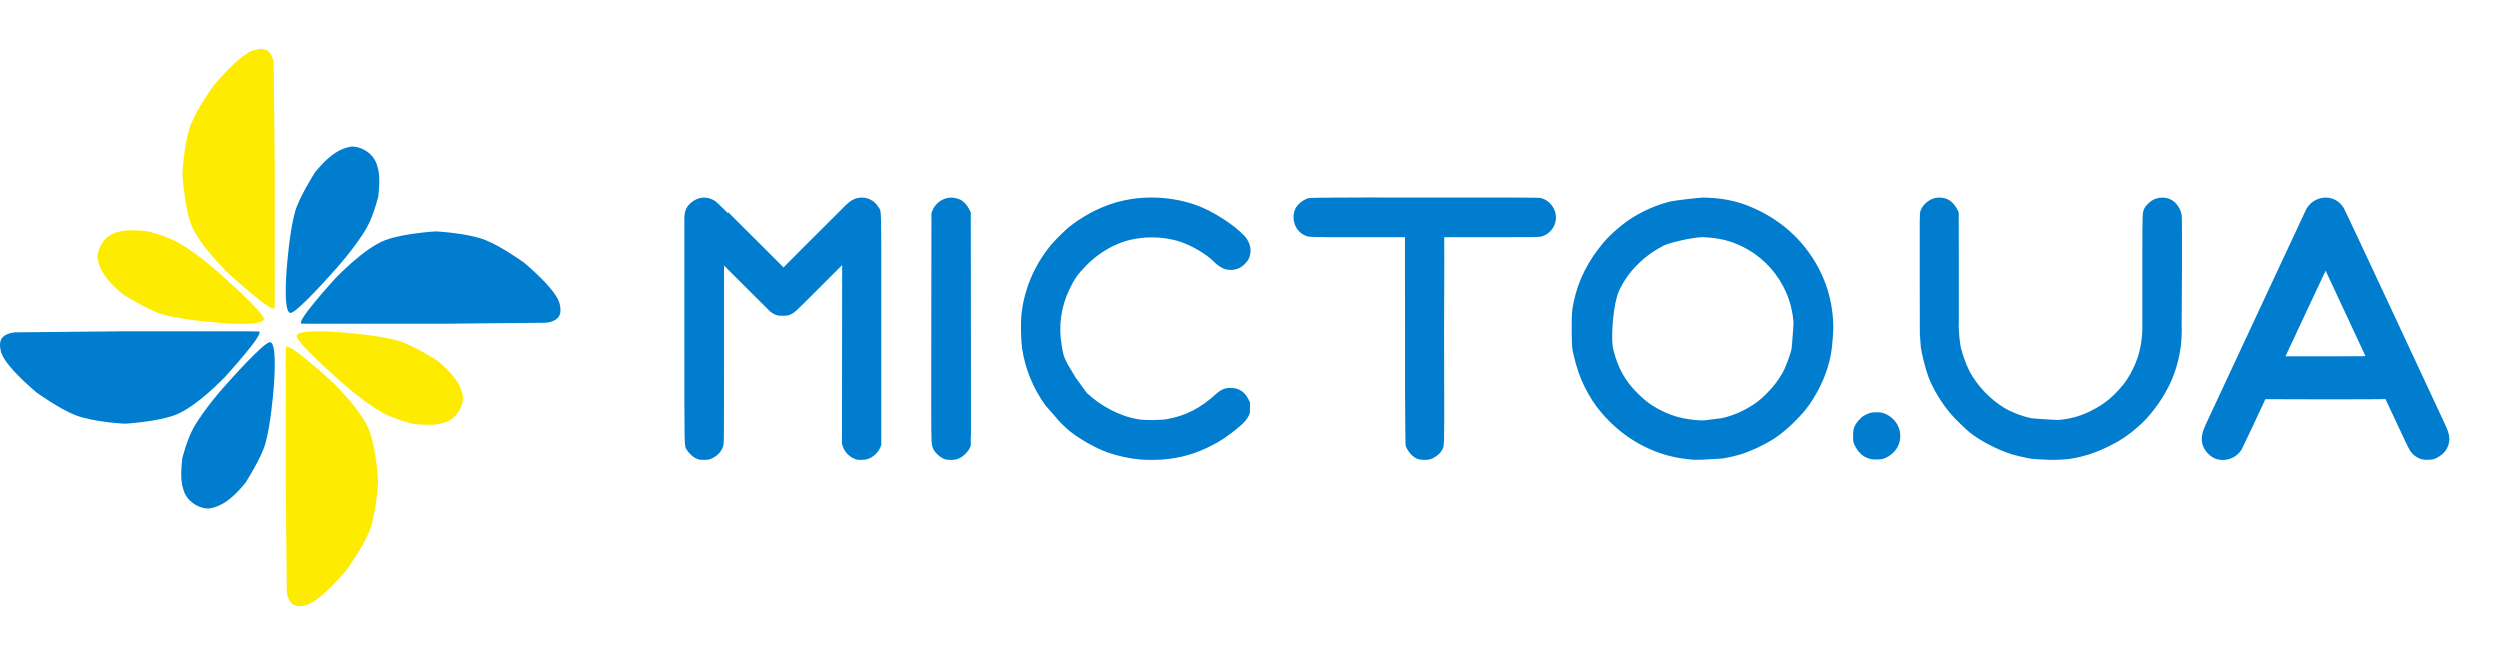 <svg width="6106" height="1600" viewBox="0 0 6106 1600" fill="none" xmlns="http://www.w3.org/2000/svg">
<path d="M238.282 629.497C240.298 644.623 246.335 675.374 301.778 719.745C301.778 719.745 361.263 757.567 396.041 767.651C441.988 780.975 523.054 787.316 523.054 787.316C523.054 787.316 645.808 799.417 644.52 778.744C643.516 762.609 544.223 674.876 544.223 674.876C544.223 674.876 485.866 620.836 434.85 592.185C406.121 576.05 360.759 564.957 360.759 564.957C321.445 560.419 300.78 562.436 287.172 566.974C255.418 574.033 237.777 606.303 238.282 629.497Z" fill="#FDEB00"/>
<path d="M466.604 547.286C486.357 600.107 560.352 669.834 560.352 669.834C560.352 669.834 670.063 770.331 670.733 751.531C671.237 737.399 670.997 705.892 670.997 705.892C671.143 680.791 671.143 546.352 670.997 407.138L668.527 155.031L666.701 144.946C659.664 120.276 644.524 117.719 627.891 120.744C620.309 122.123 595.381 122.867 522.021 208.477C522.021 208.477 482.154 263.732 466.604 303.097C449.087 347.441 445.435 424.785 445.435 424.785C445.435 424.785 449.903 502.628 466.604 547.286Z" fill="#FDEB00"/>
<path d="M859.233 358.011C844.107 360.027 813.356 366.065 768.985 421.507C768.985 421.507 731.163 480.993 721.078 515.77C707.755 561.718 701.414 642.784 701.414 642.784C701.414 642.784 689.313 765.537 709.985 764.25C726.12 763.245 813.854 663.953 813.854 663.953C813.854 663.953 867.894 605.596 896.545 554.58C912.68 525.851 923.773 480.489 923.773 480.489C928.311 441.175 926.294 420.51 921.756 406.901C914.697 375.148 882.427 357.507 859.233 358.011Z" fill="#007DCF"/>
<path d="M941.443 586.334C888.623 606.086 818.896 680.082 818.896 680.082C818.896 680.082 718.399 789.793 737.199 790.463C751.331 790.967 782.837 790.727 782.837 790.727C807.938 790.872 942.378 790.872 1081.59 790.727L1333.7 788.257L1343.78 786.43C1368.45 779.393 1371.01 764.253 1367.99 747.621C1366.61 740.038 1365.86 715.111 1280.25 641.75C1280.25 641.75 1225 601.884 1185.63 586.334C1141.29 568.816 1063.94 565.164 1063.94 565.164C1063.94 565.164 986.101 569.633 941.443 586.334Z" fill="#007DCF"/>
<path d="M1130.72 970.504C1128.7 955.377 1122.66 924.626 1067.22 880.255C1067.22 880.255 1007.74 842.433 972.959 832.349C927.012 819.026 845.946 812.685 845.946 812.685C845.946 812.685 723.192 800.583 724.48 821.256C725.484 837.391 824.777 925.124 824.777 925.124C824.777 925.124 883.134 979.164 934.15 1007.82C962.879 1023.95 1008.24 1035.04 1008.24 1035.04C1047.55 1039.58 1068.22 1037.56 1081.83 1033.03C1113.58 1025.97 1131.22 993.698 1130.72 970.504Z" fill="#FDEB00"/>
<path d="M902.396 1052.71C882.643 999.894 808.648 930.166 808.648 930.166C808.648 930.166 698.937 829.669 698.267 848.469C697.763 862.602 698.003 894.108 698.003 894.108C697.857 919.209 697.857 1053.65 698.003 1192.86L700.473 1444.97L702.299 1455.05C709.336 1479.72 724.476 1482.28 741.109 1479.26C748.691 1477.88 773.619 1477.13 846.979 1391.52C846.979 1391.52 886.846 1336.27 902.396 1296.9C919.913 1252.56 923.565 1175.21 923.565 1175.21C923.565 1175.21 919.097 1097.37 902.396 1052.71Z" fill="#FDEB00"/>
<path d="M509.767 1241.99C524.893 1239.97 555.644 1233.94 600.015 1178.49C600.015 1178.49 637.837 1119.01 647.922 1084.23C661.245 1038.28 667.586 957.216 667.586 957.216C667.586 957.216 679.687 834.463 659.015 835.75C642.879 836.755 555.146 936.047 555.146 936.047C555.146 936.047 501.106 994.404 472.455 1045.42C456.32 1074.15 445.227 1119.51 445.227 1119.51C440.689 1158.83 442.706 1179.49 447.244 1193.1C454.303 1224.85 486.573 1242.49 509.767 1241.99Z" fill="#007DCF"/>
<path d="M427.557 1013.67C480.377 993.914 550.104 919.918 550.104 919.918C550.104 919.918 650.601 810.207 631.801 809.537C617.669 809.033 586.163 809.273 586.163 809.273C561.062 809.128 426.622 809.128 287.408 809.273L35.301 811.743L25.217 813.57C0.546 820.607 -2.011 835.747 1.015 852.379C2.394 859.962 3.138 884.889 88.748 958.25C88.748 958.25 144.003 998.116 183.367 1013.67C227.711 1031.18 305.056 1034.84 305.056 1034.84C305.056 1034.84 382.899 1030.37 427.557 1013.67Z" fill="#007DCF"/>
<path d="M1704.98 1121.64C1702.22 1120.66 1697.95 1118.67 1695.48 1117.22C1690.02 1114.02 1680.8 1104.51 1677.22 1098.38C1671.1 1087.9 1671.49 1106.39 1671.5 825.923L1671.51 527.384L1719.95 598.884L1768.39 588.944L1768.43 872.884C1768.46 1011.68 1768.14 1079.98 1767.43 1084.36C1765.02 1099.19 1755.11 1111.61 1739.75 1119.07C1732.43 1122.62 1731.38 1122.85 1720.99 1123.13C1712.4 1123.36 1708.9 1123.03 1704.98 1121.64H1704.98ZM2088.37 1121.13C2075.25 1116.55 2062.75 1103.68 2058.52 1090.4L2056.44 1083.88L2056.72 800.832L2056.99 517.78L2060.74 510.2C2067.58 496.347 2082.3 485.463 2097.34 483.135C2117.06 480.083 2135.78 489.097 2146.03 506.579C2153.09 518.623 2152.49 491.284 2152.47 804.169L2152.44 1086.88L2150.11 1092.55C2146.75 1100.73 2141.33 1107.59 2133.68 1113.35C2124.01 1120.63 2118.19 1122.64 2105.49 1123.08C2096.5 1123.39 2094.04 1123.11 2088.37 1121.13ZM2308.78 1121.93C2298.13 1118.6 2285.24 1107.78 2280.3 1098.01C2274.49 1086.5 2274.53 1087.26 2274.51 987.817C2274.5 926.074 2274.84 894.84 2275.59 890.817C2278.14 876.963 2288.33 864.254 2302.7 856.983C2309.73 853.429 2311.28 853.041 2320.2 852.612C2342.18 851.553 2357.3 860.455 2367.2 880.281L2370.99 887.884V988.384V1088.88L2368.3 1094.64C2366.81 1097.8 2363.23 1102.89 2360.33 1105.96C2348.3 1118.69 2338.07 1123.37 2322.49 1123.3C2317.27 1123.27 2311.1 1122.66 2308.78 1121.93ZM2784.49 1122.28C2759.31 1120.1 2728.76 1113.43 2704.99 1104.93C2676.93 1094.9 2640.92 1074.78 2614.49 1054.37C2601.65 1044.45 2580.67 1023.26 2577.18 1016.68C2575.33 1013.19 2574.03 1008.62 2573.26 1002.86C2571.18 987.278 2601.63 906.966 2611.51 896.136C2614.5 911.499 2622 909.999 2628.5 925.999C2633.38 937.999 2633.57 937.444 2640.75 940.999C2645 945.999 2647.26 953.029 2654.01 959.378C2687.58 990.985 2734.05 1016.51 2779.99 1024.04C2797.08 1026.84 2833.6 1026.56 2850.99 1023.49C2895.56 1015.62 2931 997.473 2969.81 962.643C2982.53 951.228 2991.46 947.418 3005.53 947.395C3025.26 947.364 3039.73 956.575 3049.16 975.152L3052.99 982.708V995.796C3052.99 1008.36 3052.87 1009.14 3049.89 1015.38C3045.53 1024.55 3039.48 1031.49 3025.84 1043.02C2999.91 1064.91 2980.69 1077.73 2953.99 1090.9C2917.03 1109.15 2881.63 1118.93 2840.19 1122.33C2825.63 1123.53 2798.57 1123.51 2784.49 1122.28ZM3465.68 1121.82C3458.57 1119.91 3452.8 1116.4 3446.89 1110.38C3441.64 1105.05 3435.26 1095.25 3433.25 1089.44C3431.62 1084.77 3430.89 799.535 3432.48 792.061C3435.27 778.938 3445.1 766.862 3458.53 760.073C3483.51 747.439 3510.27 756.947 3523.16 783.035L3526.99 790.779L3527.26 937.28C3527.54 1097.96 3527.87 1088.31 3521.7 1099.72C3516.79 1108.78 3503.17 1119.05 3492.19 1121.98C3485.56 1123.74 3472.53 1123.67 3465.68 1121.82ZM4134.49 1122.75C4099.08 1119.71 4069.98 1113.15 4040.99 1101.68C3985.26 1079.63 3937.19 1042.66 3899 992.463C3887.05 976.756 3871.59 949.389 3862.11 927.129C3853.11 906.001 3842.76 869.672 3840.04 849.592L3839.45 845.3L3846.09 850.388C3861.64 862.305 3877.38 866.895 3894.07 864.377C3908.34 862.225 3919.91 855.969 3930.81 844.504C3934.01 841.138 3936.83 838.384 3937.06 838.384C3937.3 838.384 3937.49 839.238 3937.49 840.282C3937.49 841.326 3939.11 848.639 3941.09 856.532C3951.72 898.923 3969.31 930.224 3999.46 960.433C4018.51 979.519 4036.11 992.232 4058.99 1003.44C4088.38 1017.83 4113.67 1024.15 4152.49 1026.78C4169.58 1026.28 4175.08 1025.71 4180.08 1028.25C4203.82 1023.78 4241.08 1043.5 4241.08 1063.78C4241.08 1080.05 4233.33 1097.7 4220.58 1107.28C4210.37 1114.96 4171.51 1122.7 4153.99 1122.93C4145.74 1123.04 4136.97 1122.96 4134.49 1122.75ZM4994.08 1122.28C4984.38 1119.52 4974.36 1111.34 4968.32 1101.99C4962.99 1093.75 4960.49 1085.09 4960.49 1074.88C4960.49 1058.91 4967.01 1046.11 4979.79 1036.99C4991.68 1028.51 4992.61 1028.28 5024.49 1025.94C5054.95 1023.7 5080.05 1016.91 5106.45 1003.77C5139.83 987.158 5161.86 969.177 5186.6 938.353C5202.45 918.593 5217.96 886.943 5224.87 860.211C5229.29 843.132 5232.49 819.058 5232.49 802.934C5232.49 789.415 5237.16 778.436 5247.02 768.751C5261.91 754.138 5283.82 750.361 5301.94 759.284C5314.62 765.525 5326.77 782.583 5328.45 796.519C5329.45 804.698 5327.99 835.215 5325.95 849.119C5320.83 884.008 5311.24 914.99 5296.46 944.451C5278.24 980.765 5249.44 1018.69 5222.5 1041.87C5196.78 1064 5181.9 1074.18 5156.24 1087.21C5120.34 1105.44 5090.29 1115.38 5054.49 1120.89C5040.22 1123.09 5000.35 1124.07 4994.08 1122.28ZM5417.49 1122.29C5400.46 1118.96 5382.83 1101.29 5378.9 1083.59C5375.52 1068.42 5378.16 1055.94 5390.09 1030.71C5393.16 1024.21 5444.05 915.184 5503.16 788.441C5562.28 661.698 5611.4 556.524 5612.32 554.722L5631.88 512.782L5640.08 553.782C5643.05 560.778 5664.2 576.874 5677.08 604.282C5689.96 631.691 5684.08 652.782 5683.83 653.424C5683.07 655.325 5616.4 795.899 5544.49 950.384C5507.5 1029.86 5475.91 1096.8 5474.3 1099.15C5461.29 1118.11 5440.16 1126.71 5417.49 1122.29ZM5915.83 1122.02C5904.19 1119.06 5893.86 1111.63 5886.52 1100.93C5884.64 1098.2 5879.21 1087.63 5874.43 1077.43C5869.65 1067.23 5855.51 1037.06 5843.01 1010.38C5830.51 983.709 5796.2 910.133 5766.77 846.884C5712.14 729.498 5693.21 688.899 5659.75 617.384C5639.41 573.928 5630.53 554.189 5628.51 548.002C5626.56 542.012 5627.66 523.321 5630.37 516.28C5636.92 499.275 5653.89 485.835 5672.16 483.185C5693.37 480.109 5712.02 488.814 5723.99 507.384C5726.3 510.959 5779.84 624.809 5842.99 760.384C5906.13 895.958 5962.18 1016.11 5967.54 1027.38C5978.45 1050.32 5981.39 1058.66 5982.17 1068.88C5983.17 1082.12 5977.99 1096.33 5968.69 1105.87C5962.92 1111.78 5952.68 1118.55 5945.99 1120.89C5939.48 1123.17 5922.78 1123.79 5915.83 1122.02ZM4570.99 1121.72C4562.58 1119.78 4551.54 1115.02 4548.04 1111.28C4547.93 1111.2 4563.12 1114.15 4567.44 1109.68C4587.21 1089.27 4591.9 1061.31 4579.73 1036.48C4577.17 1031.25 4573.66 1026.51 4567.76 1020.31L4550.06 1016.75L4557.08 1012.78L4565.21 1009.31C4573.1 1006.26 4591.27 1005.96 4599.49 1008.75C4631.25 1019.51 4648.16 1051.41 4638.55 1082.46C4633.14 1099.95 4617.08 1115.34 4598.56 1120.79C4593.47 1122.28 4576.32 1122.86 4570.99 1121.72ZM4962.49 1120.69C4947.79 1118.22 4923.28 1112.6 4913.29 1109.4C4876.47 1097.63 4835.65 1076.26 4809.68 1055.16C4799.28 1046.72 4773.9 1021.83 4765.03 1011.38C4742.32 984.637 4722.72 952.624 4711.08 923.249C4703.72 904.703 4694.26 867.689 4691.58 849.282L4688.99 815.884L4711.08 827.782C4726.14 840.067 4720.01 831.282 4737.5 831.282C4755.77 831.282 4752.77 831.701 4766.08 818.782L4784.04 798.782L4785.58 823.782L4788.11 843.384C4790.08 857.282 4801.65 890.135 4810.12 906.272C4828.51 941.275 4860.46 975.067 4894.88 995.922C4912.72 1006.73 4939.67 1017.13 4960.99 1021.42C4967.04 1022.64 5024.49 1025.94 5026.21 1025.8C5026.41 1025.98 4990.18 1037.77 4986.08 1041.78C4977.91 1049.77 4973.28 1047.18 4969.58 1057.28C4966.3 1066.23 4960.31 1073.15 4962.58 1082.78C4964.62 1091.45 4967.18 1101.47 4973.13 1108.28C4975.66 1111.17 5002.54 1122.95 5002.08 1122.88C5001.58 1123.28 4963.87 1120.92 4962.49 1120.69ZM4197.08 1107.28C4205.82 1096.6 4216.62 1096.39 4218.68 1085.38C4220.17 1077.46 4219.09 1063.1 4216.45 1055.53C4213.51 1047.08 4205.78 1035.72 4198.52 1029.15L4158.08 1027.17L4203.82 1021.56C4226.91 1016.87 4249.89 1007.8 4272.33 994.522C4289.8 984.183 4299.53 976.566 4314.54 961.492C4330.88 945.078 4343.25 929.06 4353.25 911.379C4361.65 896.52 4373.43 864.836 4376 850.207C4376.9 845.079 4380.54 789.782 4380.49 789.096C4380.42 788.03 4404.17 814.597 4407.58 818.282C4419.76 831.439 4416.37 834.634 4433.08 834.782C4448.3 834.917 4451.75 831.382 4463.08 822.282C4466.21 819.768 4477.61 805.282 4477.61 805.282C4477.61 805.282 4475.75 844.453 4471.98 864.714C4464.18 906.594 4447.25 946.663 4420.69 986.097C4401.91 1013.99 4363.03 1051.86 4333.49 1071.03C4310.33 1086.06 4276.34 1102.11 4252.19 1109.41C4239.94 1113.11 4217.08 1118.78 4205 1119.98L4153.99 1122.93L4197.08 1107.28ZM4545.73 1109.38C4540.08 1104.28 4532.61 1094.48 4528.79 1085.38C4526.28 1079.41 4526.06 1077.79 4526.03 1065.38C4525.99 1049.85 4527.43 1043.88 4533.52 1034.47C4537.29 1028.63 4545.74 1019.58 4550.06 1016.75C4553.08 1016.28 4565.21 1014.58 4570.08 1018.28C4578.62 1024.78 4587.04 1029.75 4591.08 1041.78C4593.16 1047.97 4596.08 1069.81 4596.08 1077.78C4596.08 1088.93 4593.39 1100.22 4588.58 1109.38C4584.86 1116.45 4555.76 1113.38 4552.77 1113.38C4551.66 1113.38 4548.08 1111.78 4545.73 1109.38ZM2552.88 989.579C2522.34 946.165 2504.19 901.671 2496.31 850.915C2493.72 834.164 2492.68 790.382 2494.43 771.613C2500.3 708.921 2525.51 648.604 2566.85 598.384C2577.37 585.596 2603.69 559.834 2614.99 551.253C2661.88 515.658 2712.36 493.634 2764.71 485.933C2823.31 477.314 2886.19 485.082 2937.32 507.256C2979.27 525.449 3031.53 562.501 3045.56 583.994C3055.55 599.306 3057.05 616.753 3049.72 632.384C3046.32 639.639 3035.73 650.225 3027.94 654.157C3016.39 659.99 3001.19 660.89 2989.36 656.444C2982.2 653.754 2971.53 646.22 2964.61 638.966C2948.2 621.772 2910.92 599.67 2882.71 590.412C2839.33 576.176 2786.86 576.182 2744.15 590.428C2710.79 601.553 2678.67 622.082 2652.49 649.016C2631.93 670.163 2624.21 681.172 2611.9 706.858C2591.4 749.627 2584.98 795.98 2593.03 843.114C2595.68 858.636 2596.01 870.636 2611.51 896.136L2627 921.999L2654.5 959.999L2620.08 951.828C2602.07 950.801 2599.87 954.37 2587.08 967.282C2574.5 979.987 2574.85 989.104 2573.72 1004.19L2590.87 1032.78L2552.88 989.579ZM5524.58 964.282C5528.66 955.101 5544.59 887.85 5548.6 879.782L5558.58 870.384H5679.78L5794.58 869.782L5810.49 886.282C5814.1 893.845 5822.03 906.382 5826.58 916.282C5831.13 926.182 5836.3 948.108 5841.58 959.282C5846.86 970.457 5832.58 974.544 5832.58 974.782C5832.58 975.02 5751.57 975.384 5679.55 975.384L5527.58 974.951L5524.58 964.282ZM2274.72 690.731L2274.99 519.884L2277.23 514.406C2283.91 498.068 2298.89 485.998 2316.01 483.162C2325.13 481.65 2336.72 483.387 2345.13 487.524C2353.57 491.683 2362.09 500.768 2367.16 511.035L2370.99 518.779L2371.25 690.308L2371.51 1066.88L2366.25 1020.09C2359.67 1013.67 2351.89 967.061 2343.49 963.977C2337.83 961.899 2335.24 930.477 2323.49 930.477C2313.11 930.477 2308.72 902.398 2304.49 903.798C2297.06 906.259 2287.21 884.545 2280.22 890.817L2274.45 1004.49L2274.72 690.731ZM3882.58 885.282C3868.4 882.491 3847.43 870.802 3840.85 854.782C3838.44 848.92 3837.6 773.619 3840.37 755.384C3848.43 702.256 3868.6 654.979 3902.43 609.915C3920.24 586.199 3935.73 570.4 3961.49 549.695C3993.3 524.129 4036.35 503.021 4078.37 492.394C4089.93 489.472 4154.08 482.282 4157.08 482.622C4159.41 482.622 4184.44 501.928 4180.08 506.782C4174.16 513.366 4141.59 521.237 4139.58 530.782C4135.25 551.336 4122.88 546.818 4139.58 562.282C4145.01 567.314 4160.17 578.734 4158.08 579.169C4132.08 579.65 4068.08 594.782 4059.91 601.847C4015.08 624.782 3974.35 664.892 3953.52 712.302C3941.23 740.266 3934.58 813.282 3938.87 847.282C3938.17 862.619 3936.35 859.338 3930.81 868.782C3921.6 884.506 3902.74 889.249 3882.58 885.282ZM4416.99 849.998C4409.27 848.12 4401.91 843.587 4395.56 836.795C4383.88 824.308 4382.27 819.319 4380.57 790.384C4378.68 758.1 4370.1 727.157 4355.32 699.384C4332.54 656.56 4298.73 623.543 4256.06 602.455C4227.02 588.108 4198.85 581.135 4163.02 579.432C4143.16 578.488 4138.88 577.249 4128.2 569.354C4108.79 555.003 4103.43 525.741 4116.48 505.398C4123.44 494.551 4136.65 485.564 4148.99 483.269C4152.89 482.544 4160.43 482.393 4170.49 482.836C4218.58 484.952 4254.69 494.017 4295.99 514.344C4354.32 543.048 4399.93 584.65 4432.94 639.268C4460.1 684.201 4475.12 734.254 4477.37 787.329C4478.26 808.527 4477.47 815.962 4473.41 824.205C4467.47 836.278 4452.96 847.497 4439.69 850.274C4432.98 851.68 4423.43 851.564 4416.99 849.998ZM4720.37 849.129C4708.28 844.911 4697.98 835.076 4691.79 821.852L4688.99 815.884L4688.73 668.65C4688.46 521.754 4688.46 521.402 4690.54 515.233C4694.27 504.168 4702.7 494.723 4714.95 487.868C4727.14 481.052 4744.82 480.822 4757.99 487.309C4766.34 491.417 4775.11 500.801 4780.16 511.035L4783.99 518.779L4784.26 663.743C4784.49 791.649 4784.34 809.423 4782.98 814.795C4779.11 830.103 4771.17 839.75 4756.78 846.654C4748.41 850.673 4747.51 850.882 4737.5 851.154C4728.62 851.395 4725.97 851.082 4720.37 849.129ZM1895.4 769.135C1879.75 763.679 1866.66 747.917 1864.42 731.839C1862.52 718.129 1865.2 706.707 1873 695.384C1875.85 691.244 1907.35 659.102 1959.73 606.884L2068.49 498.383L2094.49 541.155L2124.5 579.922L1991.68 712.603C1942.2 761.955 1940.62 763.423 1932.91 767.098C1925.36 770.699 1924.46 770.888 1913.49 771.155C1903.61 771.396 1901.06 771.112 1895.4 769.135ZM5308.58 768.751C5302.7 762.69 5291.87 763.046 5284.08 760.356C5274.28 756.973 5271.35 762.418 5261.58 765.782C5253.74 768.484 5251.5 768.805 5244.58 775.282L5232.49 802.934V644.231C5232.49 515.225 5232.32 519.727 5237.72 508.384C5240.87 501.763 5251.74 491.423 5259.52 487.646C5272.91 481.146 5289.15 481.053 5302.14 487.403C5315.11 493.745 5326.57 510.436 5328.54 525.884C5329.2 531.04 5329.46 574.86 5329.28 649.182L5328.45 796.519L5308.58 768.751ZM3431.49 671.52V579.384H3316.7C3192.04 579.384 3196.72 579.579 3184.96 573.887C3162.3 562.914 3152.53 531.782 3164.43 508.492C3169.97 497.663 3185.41 486.055 3197.36 483.741C3206.2 482.029 3479.86 481.782 3489.06 483.477C3505.31 486.47 3519.81 499.504 3525.42 516.156C3527.47 522.261 3527.49 523.482 3527.49 642.96L3527.04 815.782L3504.08 777.782C3497.48 771.668 3501.57 774.658 3493.08 771.782C3484.57 768.899 3482.03 770.689 3473.08 773.782C3465.23 776.495 3465.44 771.312 3458.53 777.782L3431.7 840.282L3431.49 671.52ZM1764.82 644.879C1686.52 566.742 1679.39 559.355 1676.6 553.444C1672.48 544.737 1671.14 537.546 1671.76 527.384C1672.62 513.049 1677.99 502.757 1689.24 493.875C1707.15 479.73 1728.11 478.796 1747.14 491.295C1752.16 494.592 1837.89 579.722 1889 632.151L1901.93 645.419L1889.39 658.151C1861.9 686.081 1857.69 691.448 1852.78 704.831C1851.96 707.06 1851 713.609 1850.64 719.384L1876.99 756.86L1764.82 644.879ZM3466.09 548.134C3465.72 518.673 3489.24 516.527 3487.1 510.661C3484.4 503.258 3502.61 494.846 3496.08 487.634L3344.85 482.384H3637.76C3714.15 482.384 3758.13 482.746 3761.6 483.404C3774.11 485.777 3785.27 493.699 3792.78 505.536C3810.24 533.048 3795.67 569.59 3763.95 577.852C3758.85 579.182 3743.8 579.384 3649.86 579.384H3431.41L3466.09 548.134Z" fill="#007DCF"/>
<rect x="1779.02" y="518.688" width="233.286" height="96.673" transform="rotate(44.957 1779.02 518.688)" fill="#007DCF"/>
</svg>
